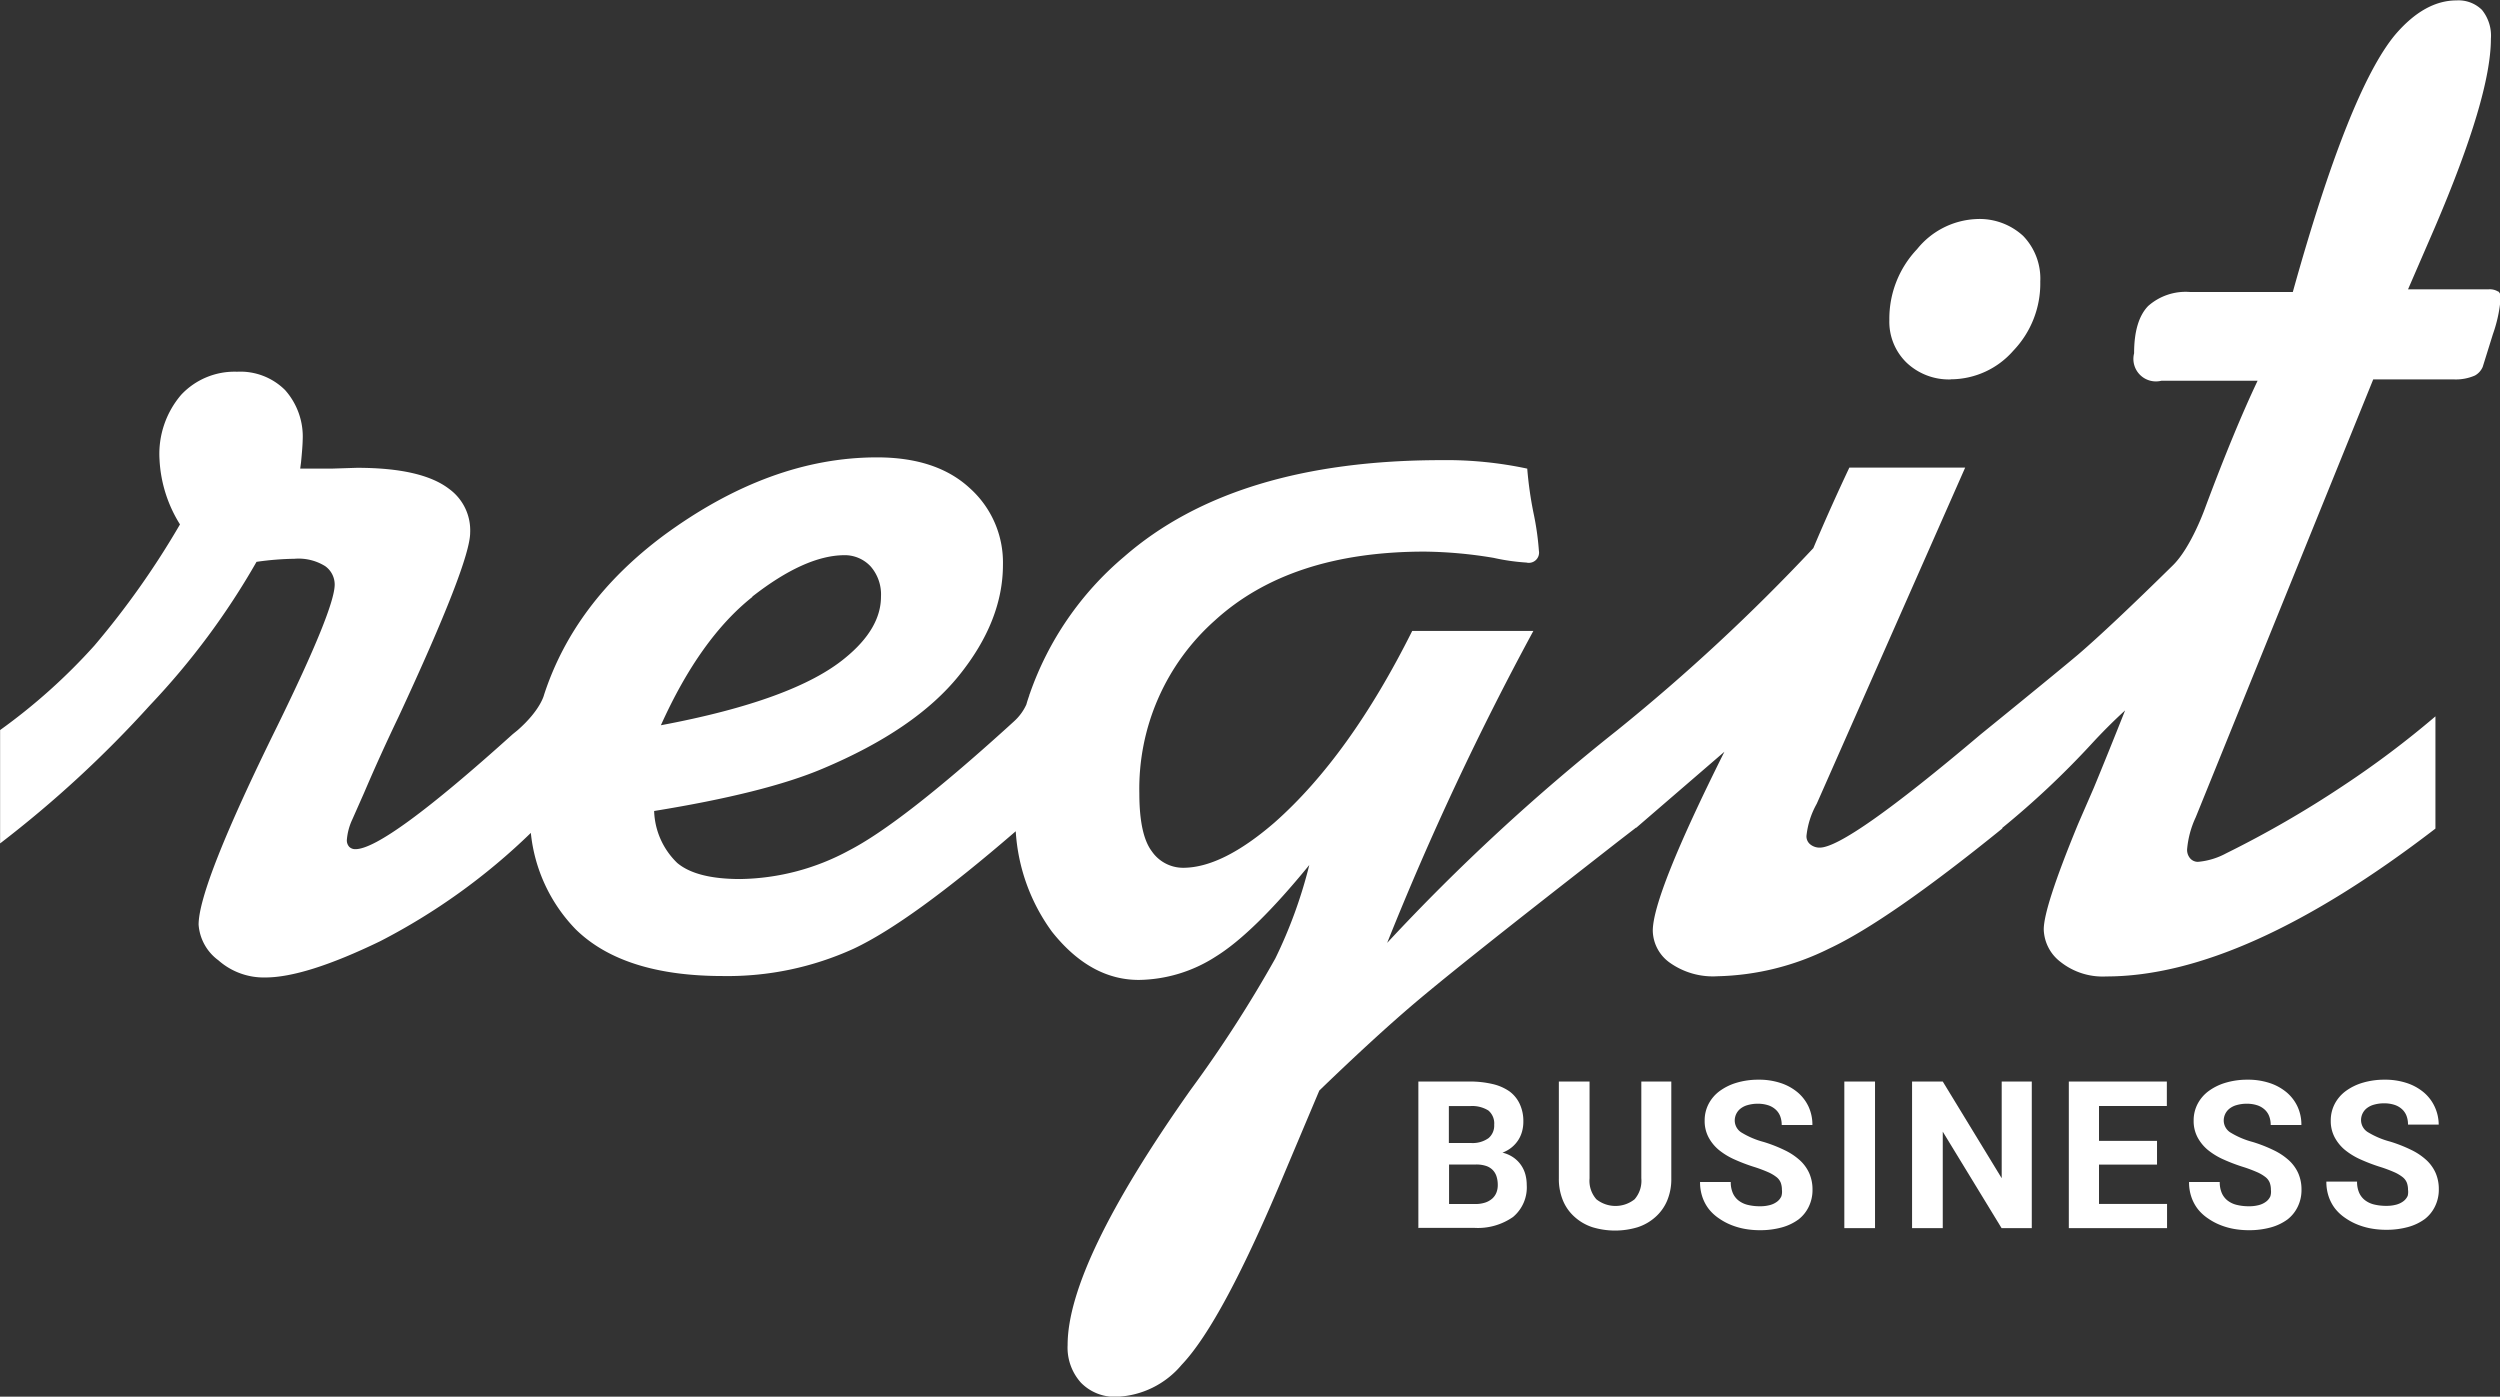 <svg xmlns="http://www.w3.org/2000/svg" xmlns:xlink="http://www.w3.org/1999/xlink" viewBox="0 0 244.33 136.5"><rect x="0" y="0" width="244.33" height="136.5" fill="#333333" stroke="none"/><defs><clipPath id="a" transform="translate(-59.66 -133.09)"><rect x="59.66" y="133.09" width="244.33" height="136.49" fill="none"/></clipPath></defs><title>regit-business-light</title><g clip-path="url(#a)"><path d="M250.34,170.16a8.14,8.14,0,0,0,6.08-2.79,9.49,9.49,0,0,0,2.64-6.76,6,6,0,0,0-1.68-4.47,6.29,6.29,0,0,0-4.59-1.64,7.86,7.86,0,0,0-5.77,2.94,9.87,9.87,0,0,0-2.71,6.92,5.57,5.57,0,0,0,1.68,4.17,6,6,0,0,0,4.35,1.64" transform="translate(-59.66 -133.09)" fill="#fff"/><path d="M303.76,161.56a1.54,1.54,0,0,0-.92-0.19H295l2.6-6q5.5-12.84,5.5-18.49a4,4,0,0,0-.88-2.83,3.27,3.27,0,0,0-2.48-.92q-3.13,0-6,3.36-4.51,5.43-10,25.14H273.73A5.52,5.52,0,0,0,269.6,163q-1.37,1.42-1.37,4.62a2.2,2.2,0,0,0,2.67,2.68h9.4c-1.5,3.16-3.2,7.27-5.08,12.3h0s-1.39,4-3.24,5.78q-6.1,6-9.22,8.68c-2.37,2-9.51,7.79-9.51,7.79q-13.1,11.08-15.74,11.08a1.44,1.44,0,0,1-.92-0.31,1,1,0,0,1-.38-0.84,8.12,8.12,0,0,1,1-3.13l14.51-32.86H240.4q-1.91,4.05-3.52,7.87a188.71,188.71,0,0,1-19.18,17.81v0a201.45,201.45,0,0,0-22.47,20.77,289.84,289.84,0,0,1,14.29-30.49H197.68q-6.11,12.23-13.45,18.72-5.12,4.43-8.94,4.43a3.71,3.71,0,0,1-3.06-1.61q-1.22-1.61-1.22-5.67a22,22,0,0,1,7.38-16.89Q185.76,187,198.9,187a43.19,43.19,0,0,1,6.73.61,20.71,20.71,0,0,0,3.21.46,1,1,0,0,0,1.22-1.15,27.46,27.46,0,0,0-.53-3.71,36.43,36.43,0,0,1-.61-4.32,37.85,37.85,0,0,0-8.33-.83q-20.25,0-31.07,9.44a30.74,30.74,0,0,0-9.22,13.4,0.52,0.52,0,0,0-.05.16c-0.1.29-.2,0.58-0.28,0.88a5,5,0,0,1-1.22,1.66l-0.67.61q-10.35,9.37-15.45,12A22.94,22.94,0,0,1,132,219q-4.28,0-6.15-1.57a7.37,7.37,0,0,1-2.26-5.08q10.85-1.76,16.43-4.12,9.1-3.82,13.38-9.14t4.28-10.81a9.74,9.74,0,0,0-3.25-7.49q-3.25-3-9.06-3-10.47,0-20.86,7.64c-5.87,4.38-9.73,9.58-11.68,15.57,0,0-.33,1.48-2.59,3.46l-0.48.39q-12.46,11.23-15.36,11.23a0.83,0.83,0,0,1-.61-0.23,0.93,0.93,0,0,1-.23-0.69,5.78,5.78,0,0,1,.54-2l1.15-2.6q1.53-3.59,3.36-7.41,7-15.06,7-18a5,5,0,0,0-2.06-4.28q-2.68-2.06-9-2.06l-2.52.08H89l0.08-.61q0.15-1.53.16-2.14a6.84,6.84,0,0,0-1.72-4.93,6.19,6.19,0,0,0-4.69-1.79,7.14,7.14,0,0,0-5.46,2.25A8.88,8.88,0,0,0,75.25,178a13.12,13.12,0,0,0,2,6.34,81.56,81.56,0,0,1-8.37,11.85,57.32,57.32,0,0,1-9.21,8.25v11.08A110,110,0,0,0,74.33,202,72.49,72.49,0,0,0,84.73,188a28.5,28.5,0,0,1,3.71-.3,4.93,4.93,0,0,1,3,.72,2.21,2.21,0,0,1,.93,1.8q0,2.37-5.61,13.83-7.69,15.59-7.69,19.41A4.74,4.74,0,0,0,81,226.94a6.69,6.69,0,0,0,4.59,1.68q3.9,0,11.2-3.53a61.52,61.52,0,0,0,14.75-10.6,15.8,15.8,0,0,0,4.4,9.44q4.66,4.55,14.37,4.55a29.67,29.67,0,0,0,12.8-2.68q5.6-2.64,15.82-11.47a18.53,18.53,0,0,0,3.55,9.83q3.74,4.7,8.48,4.7a14.18,14.18,0,0,0,7.53-2.29q3.71-2.3,9.13-8.94a46,46,0,0,1-3.32,9.13A124.4,124.4,0,0,1,176,239.63q-12,17-12,24.92a5.12,5.12,0,0,0,1.3,3.67,4.61,4.61,0,0,0,3.51,1.38,8.73,8.73,0,0,0,6.34-3.13q4-4.2,10.16-19l3.29-7.8q5.43-5.24,9.29-8.52t14.71-11.76l5.12-4,1.23-.95,0.61-.47V214l8.63-7.44q-7,14-7,17.5a3.92,3.92,0,0,0,1.64,3.1,7.28,7.28,0,0,0,4.7,1.34,25.75,25.75,0,0,0,10.89-2.7q5.77-2.7,16.93-11.74V214a84.31,84.31,0,0,0,8.64-8.12q1.68-1.83,3.36-3.36-1.76,4.43-3.06,7.57l-1.53,3.52q-3.37,8.18-3.36,10.32a4.13,4.13,0,0,0,1.64,3.17,6.62,6.62,0,0,0,4.47,1.42q13.37,0,32.17-14.45V203.1a92.11,92.11,0,0,1-9,6.77,102.38,102.38,0,0,1-11.46,6.62,7.08,7.08,0,0,1-2.75.83,1,1,0,0,1-.76-0.34,1.27,1.27,0,0,1-.3-0.88,9.25,9.25,0,0,1,.84-3.13l17.35-42.8h7.87a4.67,4.67,0,0,0,2.07-.38,1.76,1.76,0,0,0,.76-0.84l1-3.21a13.74,13.74,0,0,0,.76-3.59,0.71,0.71,0,0,0-.23-0.57M133.18,191.4q5.12-4,8.94-4.05a3.45,3.45,0,0,1,2.64,1.11,4.16,4.16,0,0,1,1,2.94q0,3.14-3.51,6-5,4.13-18,6.57,3.82-8.48,8.94-12.54" transform="translate(-59.66 -133.09)" fill="#fff"/></g><path d="M198.28,253.12V238.79h5a9.59,9.59,0,0,1,2.23.24,4.76,4.76,0,0,1,1.67.72,3.21,3.21,0,0,1,1,1.22,3.94,3.94,0,0,1,.36,1.74,3.6,3.6,0,0,1-.12.94,3.06,3.06,0,0,1-.37.85,3.1,3.1,0,0,1-.63.71,3.25,3.25,0,0,1-.92.53,3.16,3.16,0,0,1,1.08.48,2.95,2.95,0,0,1,1.16,1.66,3.92,3.92,0,0,1,.13,1,3.77,3.77,0,0,1-1.34,3.15,6,6,0,0,1-3.82,1.06h-5.48Zm3-8.32h2.18a2.67,2.67,0,0,0,1.68-.48,1.6,1.6,0,0,0,.55-1.3,1.65,1.65,0,0,0-.57-1.4,3,3,0,0,0-1.79-.43h-2.07v3.61Zm0,2.09v3.87h2.53a3,3,0,0,0,1-.14,2,2,0,0,0,.69-0.39,1.57,1.57,0,0,0,.41-0.59,2,2,0,0,0,.13-0.74,2.72,2.72,0,0,0-.12-0.83,1.59,1.59,0,0,0-.37-0.63,1.61,1.61,0,0,0-.65-0.4,3,3,0,0,0-1-.14h-2.64Z" transform="translate(-59.66 -133.09)" fill="#fff"/><path d="M223,238.79v9.46a5.44,5.44,0,0,1-.41,2.19,4.43,4.43,0,0,1-1.14,1.59,4.84,4.84,0,0,1-1.74,1,7.64,7.64,0,0,1-4.41,0,4.83,4.83,0,0,1-1.74-1,4.38,4.38,0,0,1-1.14-1.59,5.49,5.49,0,0,1-.41-2.19v-9.46h3v9.46a2.73,2.73,0,0,0,.67,2.05,3,3,0,0,0,3.73,0,2.75,2.75,0,0,0,.66-2.05v-9.46h3Z" transform="translate(-59.66 -133.09)" fill="#fff"/><path d="M233.81,249.36a2,2,0,0,0-.11-0.67,1.31,1.31,0,0,0-.42-0.56,3.83,3.83,0,0,0-.86-0.5,13.56,13.56,0,0,0-1.41-.52,17.38,17.38,0,0,1-1.85-.71,6.82,6.82,0,0,1-1.52-.93,4.14,4.14,0,0,1-1-1.23,3.38,3.38,0,0,1-.38-1.63,3.48,3.48,0,0,1,.39-1.64,3.69,3.69,0,0,1,1.09-1.26,5.37,5.37,0,0,1,1.67-.81,7.4,7.4,0,0,1,2.13-.29,6.72,6.72,0,0,1,2.16.33,5,5,0,0,1,1.66.92,4.08,4.08,0,0,1,1.06,1.4,4.2,4.2,0,0,1,.37,1.78h-3a2.38,2.38,0,0,0-.14-0.84,1.69,1.69,0,0,0-.44-0.66,2,2,0,0,0-.74-0.43,3.21,3.21,0,0,0-1-.15,3.54,3.54,0,0,0-1,.13,2,2,0,0,0-.71.35,1.49,1.49,0,0,0-.42.53,1.51,1.51,0,0,0-.14.65,1.39,1.39,0,0,0,.72,1.19,8.16,8.16,0,0,0,2.12.89,13.92,13.92,0,0,1,2.06.81,6.14,6.14,0,0,1,1.49,1,3.83,3.83,0,0,1,.9,1.26,3.93,3.93,0,0,1,.31,1.58,3.71,3.71,0,0,1-.37,1.68,3.48,3.48,0,0,1-1,1.24,5,5,0,0,1-1.64.78,7.89,7.89,0,0,1-2.14.27,8.26,8.26,0,0,1-1.42-.12,6.8,6.8,0,0,1-1.35-.38,5.86,5.86,0,0,1-1.2-.64,4.41,4.41,0,0,1-1-.91,4.07,4.07,0,0,1-.64-1.19,4.45,4.45,0,0,1-.23-1.47h3a2.64,2.64,0,0,0,.21,1.1,1.88,1.88,0,0,0,.58.73,2.4,2.4,0,0,0,.89.41,4.89,4.89,0,0,0,1.16.13,3.58,3.58,0,0,0,1-.12,2,2,0,0,0,.7-0.34,1.34,1.34,0,0,0,.41-0.52A1.57,1.57,0,0,0,233.81,249.36Z" transform="translate(-59.66 -133.09)" fill="#fff"/><path d="M242.91,253.12h-3V238.79h3v14.33Z" transform="translate(-59.66 -133.09)" fill="#fff"/><path d="M258.28,253.12h-3l-5.75-9.43v9.43h-3V238.79h3l5.76,9.45v-9.45h2.94v14.33Z" transform="translate(-59.66 -133.09)" fill="#fff"/><path d="M270.47,246.91H264.8v3.84h6.65v2.37h-9.6V238.79h9.58v2.39H264.8v3.41h5.67v2.31Z" transform="translate(-59.66 -133.09)" fill="#fff"/><path d="M281.6,249.36a2,2,0,0,0-.11-0.67,1.31,1.31,0,0,0-.42-0.56,3.83,3.83,0,0,0-.86-0.5,13.56,13.56,0,0,0-1.41-.52,17.38,17.38,0,0,1-1.85-.71,6.82,6.82,0,0,1-1.52-.93,4.14,4.14,0,0,1-1-1.23,3.38,3.38,0,0,1-.38-1.63,3.48,3.48,0,0,1,.39-1.64,3.69,3.69,0,0,1,1.09-1.26,5.37,5.37,0,0,1,1.67-.81,7.4,7.4,0,0,1,2.13-.29,6.72,6.72,0,0,1,2.16.33,5,5,0,0,1,1.66.92,4.08,4.08,0,0,1,1.06,1.4,4.2,4.2,0,0,1,.37,1.78h-3a2.38,2.38,0,0,0-.14-0.84,1.69,1.69,0,0,0-.44-0.66,2,2,0,0,0-.74-0.43,3.21,3.21,0,0,0-1-.15,3.54,3.54,0,0,0-1,.13,2,2,0,0,0-.71.35,1.49,1.49,0,0,0-.42.53,1.51,1.51,0,0,0-.14.65,1.39,1.39,0,0,0,.72,1.19,8.16,8.16,0,0,0,2.12.89,13.92,13.92,0,0,1,2.06.81,6.14,6.14,0,0,1,1.49,1,3.83,3.83,0,0,1,.9,1.26,3.93,3.93,0,0,1,.31,1.58,3.71,3.71,0,0,1-.37,1.68,3.48,3.48,0,0,1-1,1.24,5,5,0,0,1-1.64.78,7.89,7.89,0,0,1-2.14.27,8.26,8.26,0,0,1-1.42-.12,6.8,6.8,0,0,1-1.35-.38,5.86,5.86,0,0,1-1.2-.64,4.41,4.41,0,0,1-1-.91,4.07,4.07,0,0,1-.64-1.19,4.45,4.45,0,0,1-.23-1.47h3a2.64,2.64,0,0,0,.21,1.1,1.88,1.88,0,0,0,.58.73,2.4,2.4,0,0,0,.89.41,4.89,4.89,0,0,0,1.16.13,3.58,3.58,0,0,0,1-.12,2,2,0,0,0,.7-0.34,1.34,1.34,0,0,0,.41-0.52A1.57,1.57,0,0,0,281.6,249.36Z" transform="translate(-59.66 -133.09)" fill="#fff"/><path d="M295,249.36a2,2,0,0,0-.11-0.67,1.31,1.31,0,0,0-.42-0.56,3.83,3.83,0,0,0-.86-0.5,13.56,13.56,0,0,0-1.41-.52,17.38,17.38,0,0,1-1.85-.71,6.82,6.82,0,0,1-1.52-.93,4.14,4.14,0,0,1-1-1.23,3.38,3.38,0,0,1-.38-1.63,3.48,3.48,0,0,1,.39-1.64,3.69,3.69,0,0,1,1.09-1.26,5.37,5.37,0,0,1,1.67-.81,7.4,7.4,0,0,1,2.13-.29,6.72,6.72,0,0,1,2.16.33,5,5,0,0,1,1.66.92,4.08,4.08,0,0,1,1.06,1.4A4.2,4.2,0,0,1,298,243h-3a2.38,2.38,0,0,0-.14-0.84,1.69,1.69,0,0,0-.44-0.66,2,2,0,0,0-.74-0.43,3.21,3.21,0,0,0-1-.15,3.54,3.54,0,0,0-1,.13,2,2,0,0,0-.71.35,1.49,1.49,0,0,0-.42.53,1.51,1.51,0,0,0-.14.65,1.39,1.39,0,0,0,.72,1.19,8.16,8.16,0,0,0,2.12.89,13.92,13.92,0,0,1,2.06.81,6.14,6.14,0,0,1,1.49,1,3.83,3.83,0,0,1,.9,1.26,3.93,3.93,0,0,1,.31,1.58,3.71,3.71,0,0,1-.37,1.68,3.48,3.48,0,0,1-1,1.24,5,5,0,0,1-1.64.78,7.89,7.89,0,0,1-2.14.27,8.26,8.26,0,0,1-1.42-.12,6.8,6.8,0,0,1-1.35-.38,5.86,5.86,0,0,1-1.2-.64,4.41,4.41,0,0,1-1-.91,4.07,4.07,0,0,1-.64-1.19,4.45,4.45,0,0,1-.23-1.47h3a2.64,2.64,0,0,0,.21,1.1,1.88,1.88,0,0,0,.58.73,2.4,2.4,0,0,0,.89.41,4.89,4.89,0,0,0,1.16.13,3.58,3.58,0,0,0,1-.12,2,2,0,0,0,.7-0.34,1.34,1.34,0,0,0,.41-0.52A1.57,1.57,0,0,0,295,249.36Z" transform="translate(-59.66 -133.09)" fill="#fff"/></svg>